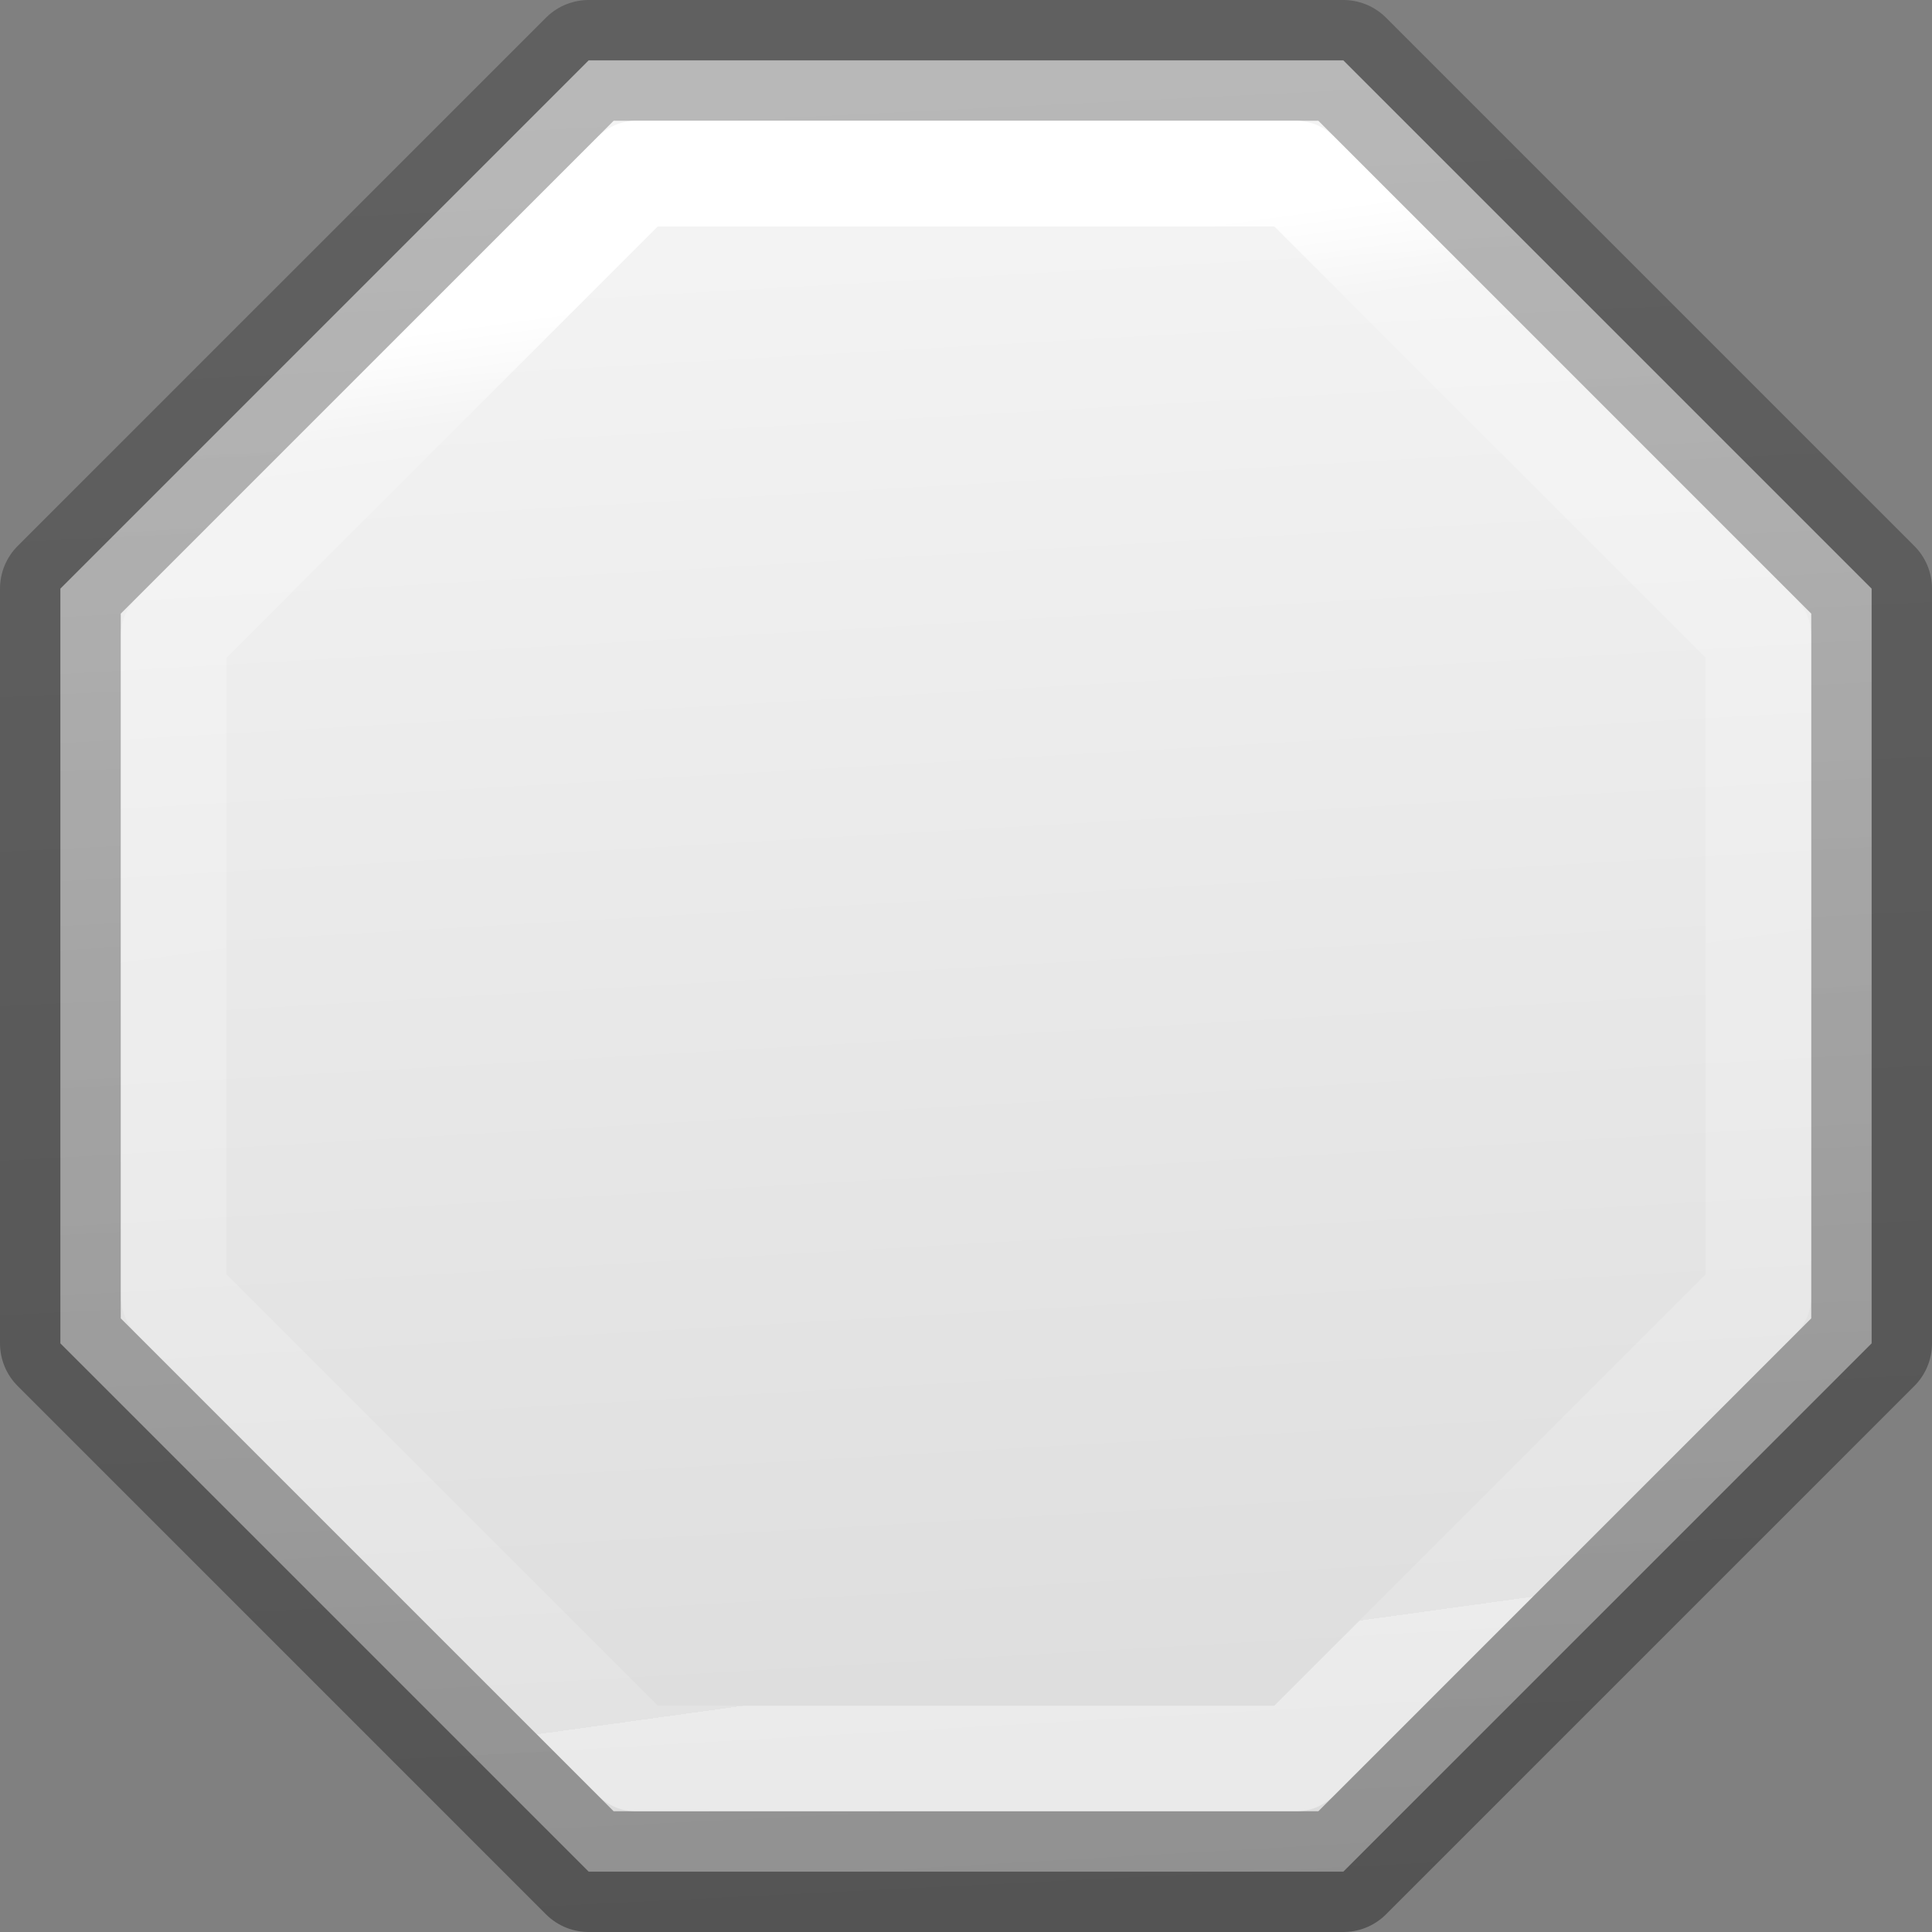 <svg viewBox="0 0 16 16" xmlns="http://www.w3.org/2000/svg" xmlns:xlink="http://www.w3.org/1999/xlink"><rect x="0" y="0" width="16" height="16" fill="#808080" stroke="none"/><linearGradient id="a" gradientUnits="userSpaceOnUse" x1="7.644" x2="9.237" y1="2.169" y2="13.695"><stop offset="0" stop-color="#fff"/><stop offset=".068" stop-color="#fff" stop-opacity=".235"/><stop offset="1" stop-color="#fff" stop-opacity=".157"/><stop offset="1" stop-color="#fff" stop-opacity=".392"/></linearGradient><linearGradient id="b" gradientUnits="userSpaceOnUse" x1="8.136" x2="7.39" y1="15.729" y2=".61"><stop offset="0" stop-opacity=".34"/><stop offset="1" stop-opacity=".247"/></linearGradient><linearGradient id="c" gradientUnits="userSpaceOnUse" x1="13.085" x2="13.898" y1="1.153" y2="15.39"><stop offset="0" stop-color="#f4f4f4"/><stop offset="1" stop-color="#dbdbdb"/></linearGradient>


     /&amp;gt;
 <g stroke-linejoin="round"><path d="m4.875.5-4.375 4.375v6.25l4.375 4.375h6.25l4.375-4.375v-6.25l-4.375-4.375z" fill="url(#c)" stroke="url(#b)"/><path d="m5.266 1.438-3.828 3.828v5.469l3.828 3.828h5.469l3.828-3.828v-5.469l-3.828-3.828z" fill="none" stroke="url(#a)" stroke-width=".875"/></g></svg>